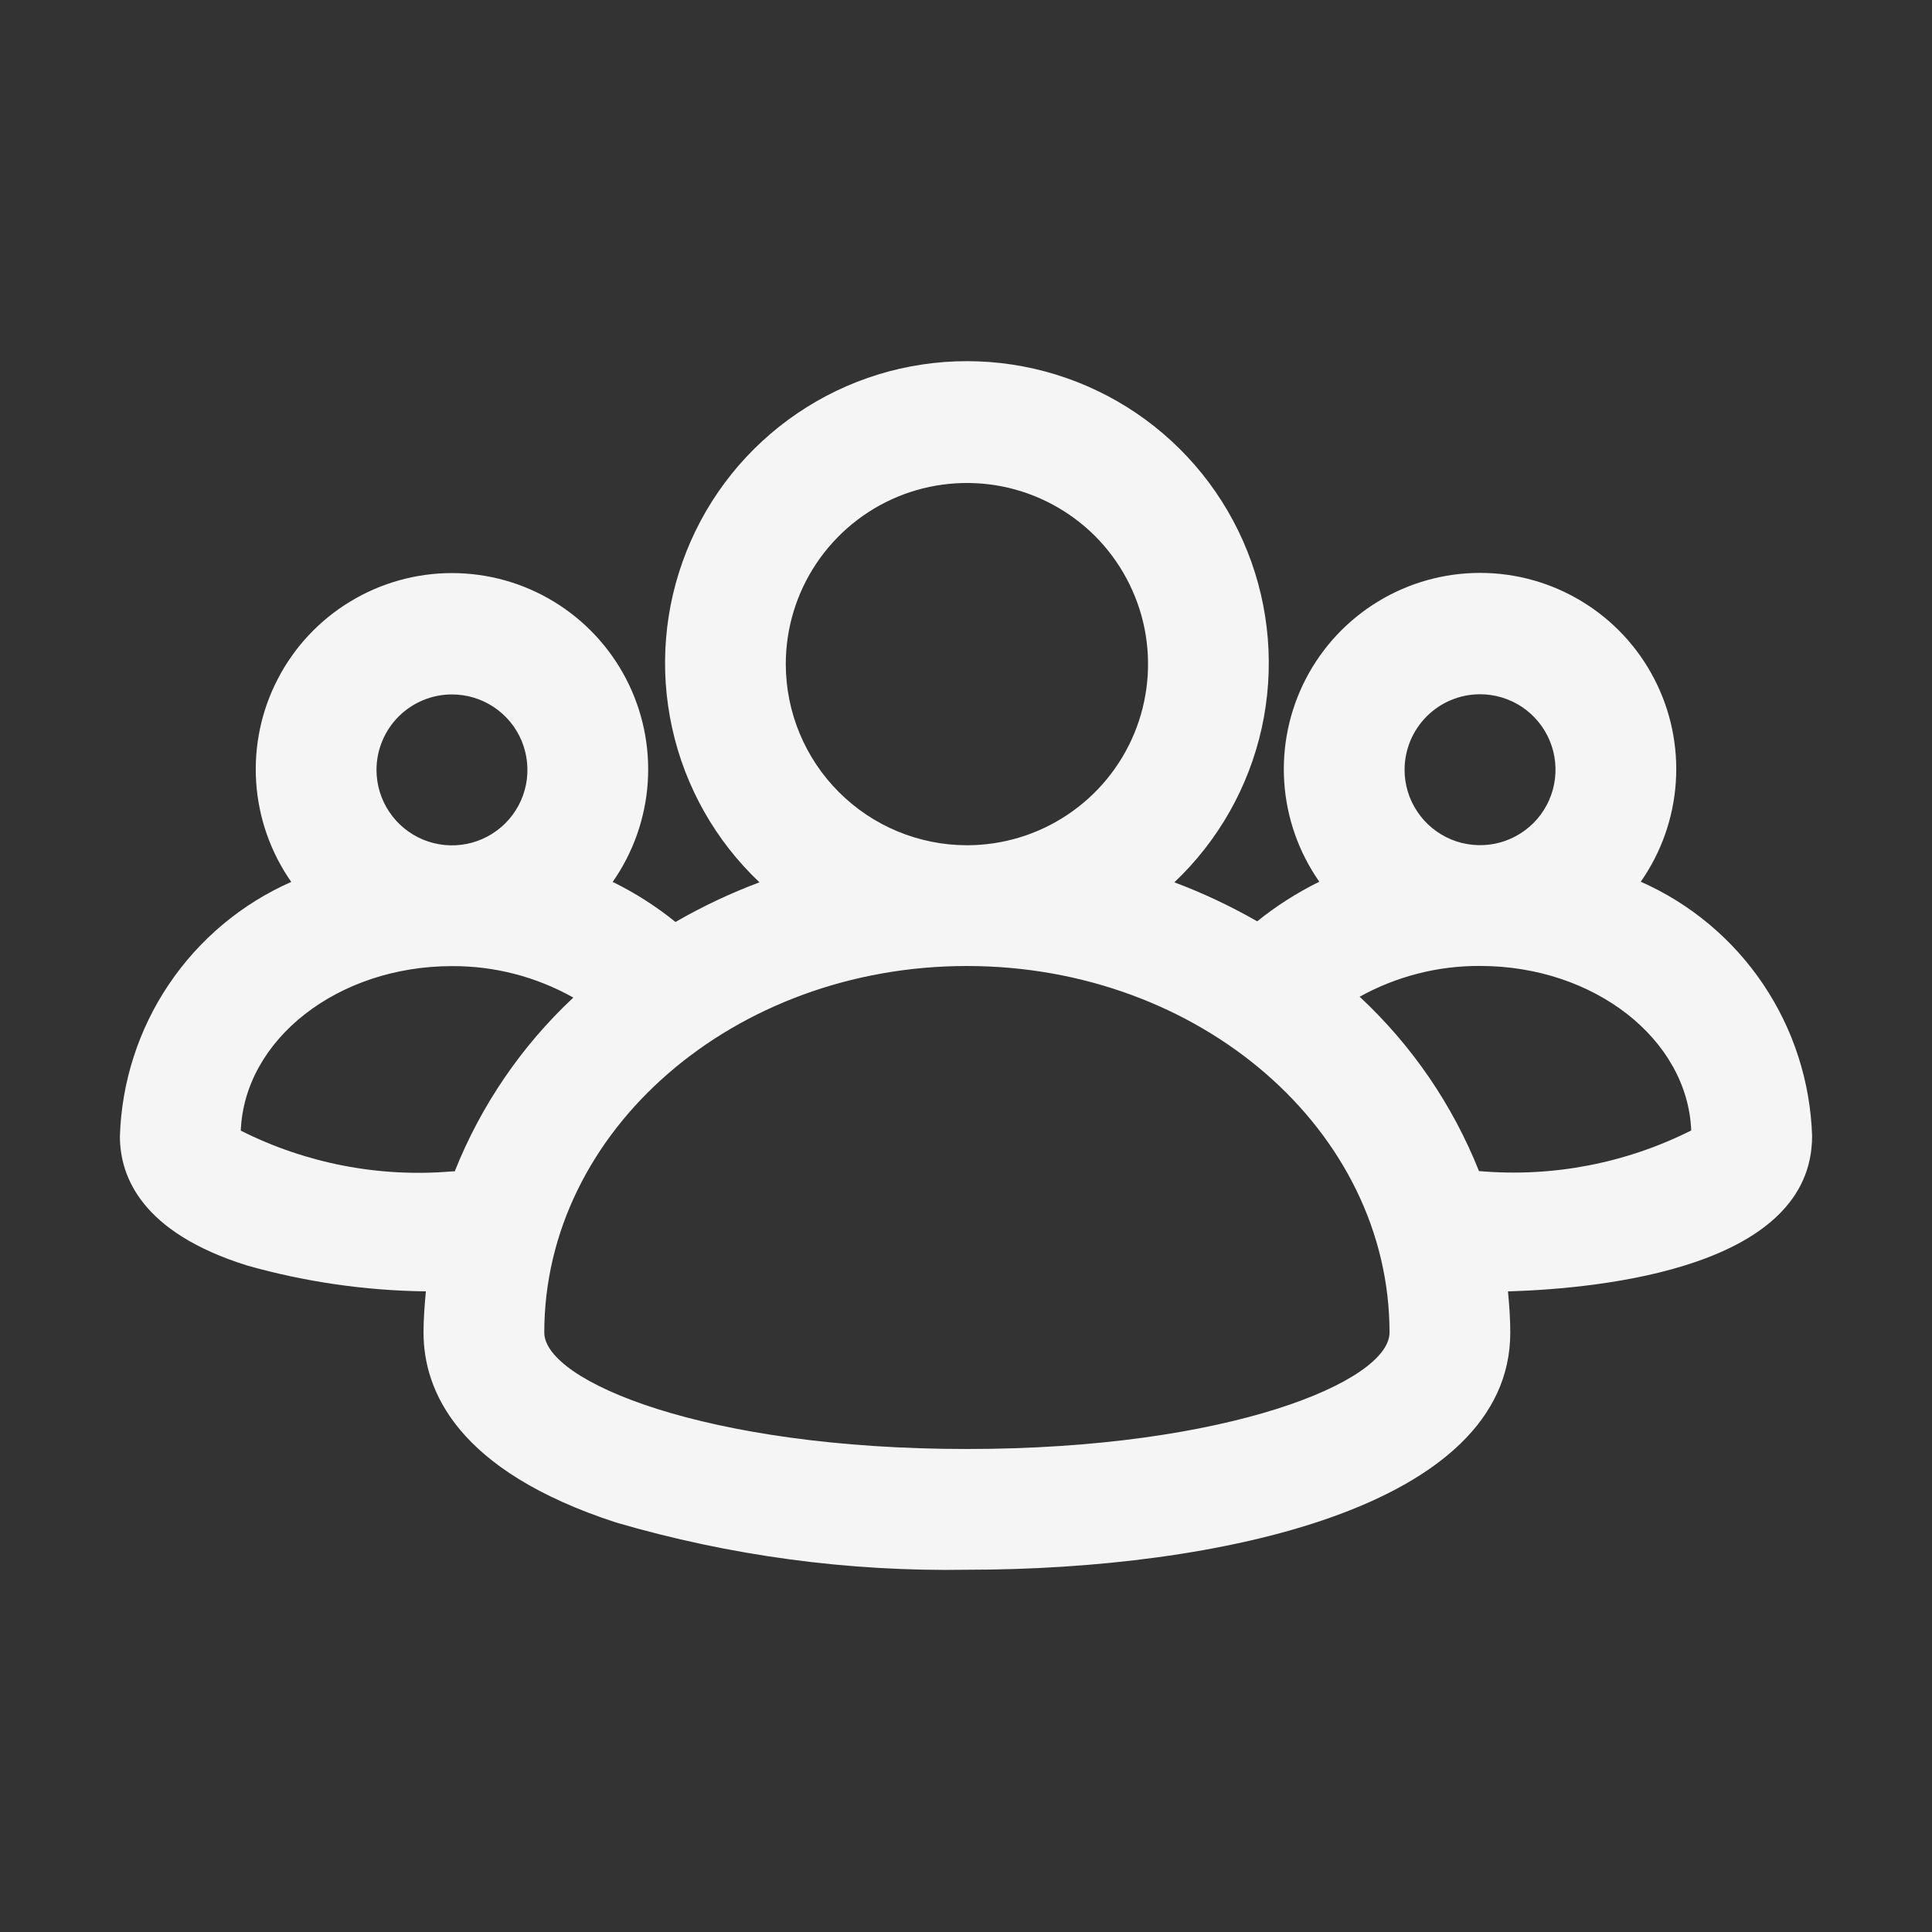 <svg width="32" height="32" viewBox="0 0 32 32" fill="none" xmlns="http://www.w3.org/2000/svg">
<rect x="0" y="0" width="32" height="32" fill="#333333" stroke="none"/>
<path d="M30.014 18.817C29.986 17.919 29.705 17.046 29.203 16.301C28.701 15.555 27.998 14.967 27.176 14.604C27.517 14.117 27.718 13.545 27.757 12.952C27.796 12.359 27.672 11.766 27.397 11.239C27.123 10.711 26.709 10.269 26.2 9.961C25.692 9.652 25.109 9.489 24.514 9.489C23.92 9.489 23.336 9.652 22.828 9.961C22.32 10.269 21.906 10.711 21.631 11.239C21.357 11.766 21.232 12.359 21.271 12.952C21.31 13.545 21.511 14.117 21.852 14.604C21.486 14.784 21.141 15.004 20.823 15.26C20.384 15.008 19.925 14.792 19.451 14.614C20.178 13.926 20.682 13.036 20.898 12.059C21.113 11.082 21.031 10.062 20.661 9.133C20.291 8.203 19.65 7.406 18.822 6.844C17.994 6.282 17.016 5.982 16.015 5.982C15.014 5.982 14.037 6.282 13.209 6.844C12.38 7.406 11.74 8.203 11.37 9.133C11 10.062 10.917 11.082 11.133 12.059C11.348 13.036 11.852 13.926 12.579 14.614C12.098 14.794 11.633 15.014 11.188 15.271C10.867 15.011 10.518 14.789 10.148 14.607C10.489 14.12 10.69 13.548 10.729 12.955C10.768 12.362 10.643 11.769 10.369 11.242C10.094 10.714 9.68 10.272 9.172 9.964C8.664 9.655 8.081 9.492 7.486 9.492C6.891 9.492 6.308 9.655 5.8 9.964C5.291 10.272 4.877 10.714 4.603 11.242C4.328 11.769 4.204 12.362 4.243 12.955C4.282 13.548 4.483 14.12 4.824 14.607C4.002 14.97 3.299 15.558 2.797 16.304C2.295 17.049 2.014 17.922 1.986 18.82C1.986 19.496 2.352 20.417 4.094 20.961C5.057 21.233 6.053 21.377 7.054 21.389C7.033 21.614 7.015 21.841 7.015 22.071C7.015 23.033 7.569 24.36 10.206 25.218C12.092 25.769 14.05 26.033 16.015 26C20.167 26 25.015 24.971 25.015 22.071C25.015 21.841 24.998 21.615 24.977 21.39C26.595 21.34 30.014 20.978 30.014 18.817ZM24.514 11.499C24.761 11.499 25.003 11.572 25.209 11.709C25.414 11.847 25.575 12.042 25.669 12.27C25.764 12.499 25.788 12.75 25.74 12.993C25.692 13.235 25.573 13.458 25.398 13.633C25.223 13.807 25.001 13.927 24.758 13.975C24.516 14.023 24.264 13.998 24.036 13.904C23.808 13.809 23.612 13.649 23.475 13.443C23.337 13.238 23.264 12.996 23.264 12.749C23.265 12.417 23.396 12.1 23.631 11.865C23.865 11.631 24.183 11.499 24.514 11.499ZM13.015 11C13.015 10.406 13.191 9.826 13.521 9.333C13.851 8.84 14.319 8.455 14.867 8.228C15.415 8.001 16.018 7.942 16.601 8.057C17.182 8.173 17.717 8.459 18.137 8.878C18.556 9.298 18.842 9.833 18.958 10.415C19.073 10.996 19.014 11.6 18.787 12.148C18.56 12.696 18.175 13.165 17.682 13.494C17.189 13.824 16.609 14 16.015 14C15.22 13.999 14.457 13.683 13.895 13.12C13.332 12.558 13.016 11.795 13.015 11ZM7.486 11.502C7.733 11.502 7.975 11.575 8.18 11.712C8.386 11.85 8.546 12.045 8.641 12.273C8.735 12.502 8.76 12.753 8.712 12.996C8.664 13.238 8.545 13.461 8.37 13.636C8.195 13.81 7.972 13.93 7.73 13.978C7.487 14.026 7.236 14.001 7.008 13.907C6.779 13.812 6.584 13.652 6.447 13.446C6.309 13.241 6.236 12.999 6.236 12.752C6.236 12.42 6.368 12.103 6.602 11.868C6.837 11.634 7.154 11.502 7.486 11.502ZM7.532 19.401L7.486 19.402C6.28 19.505 5.069 19.271 3.988 18.727C4.048 17.216 5.594 16.002 7.486 16.002C8.19 15.998 8.882 16.178 9.496 16.523C8.637 17.326 7.967 18.309 7.532 19.401ZM16.015 24C11.678 24 9.015 22.877 9.015 22.071C9.015 18.724 12.155 16 16.015 16C19.875 16 23.015 18.724 23.015 22.071C23.015 22.877 20.352 24 16.015 24ZM24.514 19.398L24.497 19.398C24.06 18.3 23.385 17.314 22.52 16.509C23.13 16.171 23.817 15.995 24.514 15.999C26.406 15.999 27.951 17.213 28.012 18.724C26.931 19.267 25.72 19.501 24.514 19.398Z" fill="white" fill-opacity="0.95"/>
</svg>
